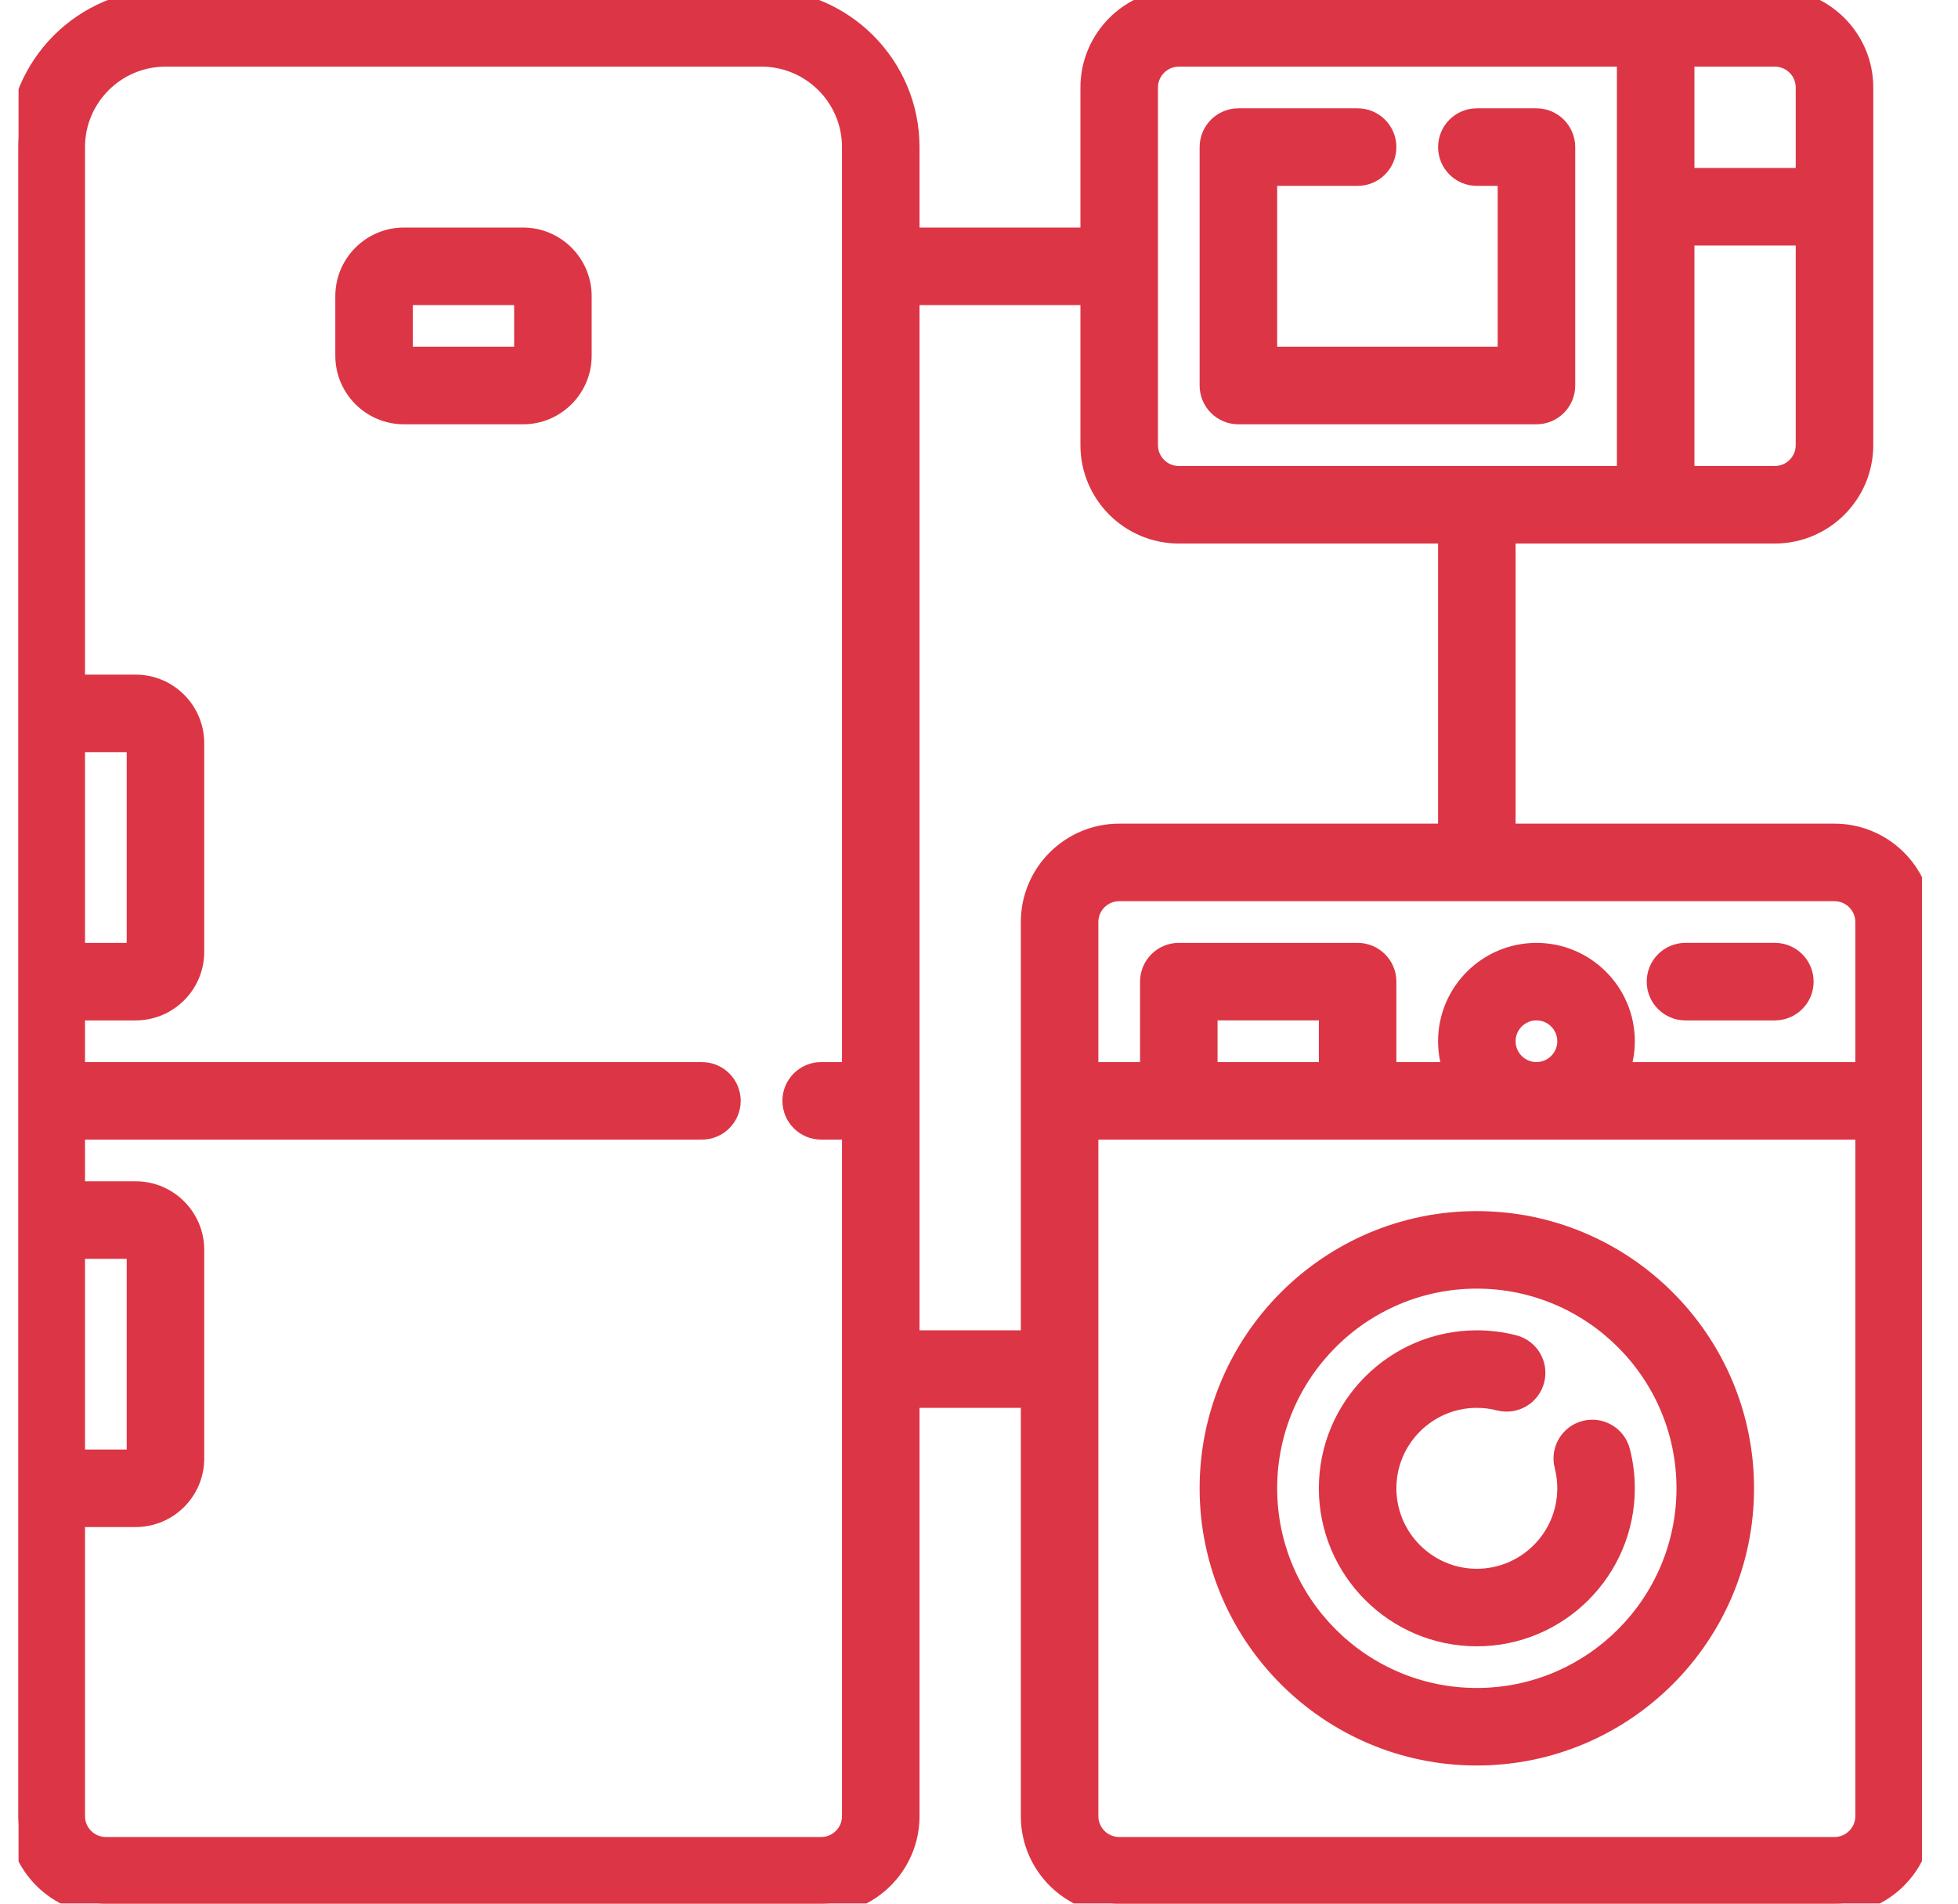 <svg width="72" height="70" viewBox="0 0 72 70" fill="none" xmlns="http://www.w3.org/2000/svg">
<g clip-path="url(#clip0_8004_3952)">
<g clip-path="url(#clip1_8004_3952)">
<mask id="path-1-outside-1_8004_3952" maskUnits="userSpaceOnUse" x="-0.325" y="-1" width="72" height="72" fill="black">
<rect fill="white" x="-0.325" y="-1" width="72" height="72"/>
<path d="M67.458 30.687H55.332V19.586H65.266C67.04 19.586 68.484 18.143 68.484 16.369V3.217C68.484 1.444 67.04 0 65.266 0H43.347C41.573 0 40.13 1.444 40.13 3.217V8.768H33.413V5.409C33.413 2.427 30.986 0 28.004 0H6.084C3.102 0 0.675 2.427 0.675 5.409V66.783C0.675 68.556 2.119 70 3.892 70H30.195C31.97 70 33.413 68.556 33.413 66.783V51.369H37.938V66.783C37.938 68.557 39.381 70 41.155 70H67.458C69.232 70 70.675 68.556 70.675 66.783V33.904C70.675 32.13 69.232 30.687 67.458 30.687ZM68.624 33.904V39.455H59.496C59.637 39.093 59.716 38.699 59.716 38.288C59.716 36.514 58.272 35.071 56.499 35.071C54.725 35.071 53.281 36.514 53.281 38.288C53.281 38.699 53.359 39.093 53.501 39.455H50.948V36.096C50.948 35.53 50.489 35.071 49.923 35.071H43.347C42.781 35.071 42.322 35.53 42.322 36.096V39.455H39.989V33.904C39.989 33.261 40.512 32.738 41.155 32.738H67.458C68.101 32.738 68.624 33.261 68.624 33.904ZM55.332 38.288C55.332 37.645 55.855 37.121 56.498 37.121C57.142 37.121 57.665 37.645 57.665 38.288C57.665 38.931 57.142 39.454 56.498 39.454C55.855 39.454 55.332 38.931 55.332 38.288ZM44.372 39.455V37.121H48.898V39.455H44.372ZM65.266 17.535H61.908V8.627H66.433V16.369C66.433 17.012 65.909 17.535 65.266 17.535ZM66.433 3.217V6.576H61.908V2.051H65.266C65.909 2.051 66.433 2.574 66.433 3.217ZM42.181 3.217C42.181 2.574 42.704 2.051 43.347 2.051H59.857V17.535H43.347C42.703 17.535 42.181 17.012 42.181 16.369V3.217ZM2.726 45.889H4.988C5.027 45.889 5.059 45.92 5.059 45.959V53.631C5.059 53.67 5.027 53.702 4.988 53.702H2.726V45.889ZM2.726 27.258H4.988C5.027 27.258 5.059 27.289 5.059 27.328V35C5.059 35.039 5.027 35.071 4.988 35.071H2.726V27.258ZM31.362 66.783C31.362 67.426 30.839 67.949 30.196 67.949H3.892C3.249 67.949 2.726 67.426 2.726 66.783V55.752H4.988C6.158 55.752 7.11 54.801 7.11 53.631V45.959C7.11 44.79 6.158 43.838 4.988 43.838H2.726V41.505H25.812C26.378 41.505 26.837 41.046 26.837 40.48C26.837 39.914 26.378 39.455 25.812 39.455H2.726V37.122H4.988C6.158 37.122 7.11 36.17 7.11 35.001V27.329C7.11 26.159 6.158 25.207 4.988 25.207H2.726V5.409C2.726 3.557 4.233 2.051 6.084 2.051H28.004C29.856 2.051 31.362 3.557 31.362 5.409V39.454H30.196C29.63 39.454 29.171 39.913 29.171 40.479C29.171 41.046 29.63 41.505 30.196 41.505H31.362V66.783H31.362ZM33.413 49.318V10.818H40.13V16.369C40.13 18.143 41.573 19.586 43.347 19.586H53.281V30.687H41.155C39.381 30.687 37.938 32.13 37.938 33.904V49.318H33.413ZM67.458 67.949H41.155C40.512 67.949 39.989 67.426 39.989 66.783V41.505H68.624V66.783C68.624 67.426 68.101 67.949 67.458 67.949Z"/>
</mask>
<path d="M67.458 30.687H55.332V19.586H65.266C67.04 19.586 68.484 18.143 68.484 16.369V3.217C68.484 1.444 67.04 0 65.266 0H43.347C41.573 0 40.13 1.444 40.13 3.217V8.768H33.413V5.409C33.413 2.427 30.986 0 28.004 0H6.084C3.102 0 0.675 2.427 0.675 5.409V66.783C0.675 68.556 2.119 70 3.892 70H30.195C31.97 70 33.413 68.556 33.413 66.783V51.369H37.938V66.783C37.938 68.557 39.381 70 41.155 70H67.458C69.232 70 70.675 68.556 70.675 66.783V33.904C70.675 32.13 69.232 30.687 67.458 30.687ZM68.624 33.904V39.455H59.496C59.637 39.093 59.716 38.699 59.716 38.288C59.716 36.514 58.272 35.071 56.499 35.071C54.725 35.071 53.281 36.514 53.281 38.288C53.281 38.699 53.359 39.093 53.501 39.455H50.948V36.096C50.948 35.53 50.489 35.071 49.923 35.071H43.347C42.781 35.071 42.322 35.53 42.322 36.096V39.455H39.989V33.904C39.989 33.261 40.512 32.738 41.155 32.738H67.458C68.101 32.738 68.624 33.261 68.624 33.904ZM55.332 38.288C55.332 37.645 55.855 37.121 56.498 37.121C57.142 37.121 57.665 37.645 57.665 38.288C57.665 38.931 57.142 39.454 56.498 39.454C55.855 39.454 55.332 38.931 55.332 38.288ZM44.372 39.455V37.121H48.898V39.455H44.372ZM65.266 17.535H61.908V8.627H66.433V16.369C66.433 17.012 65.909 17.535 65.266 17.535ZM66.433 3.217V6.576H61.908V2.051H65.266C65.909 2.051 66.433 2.574 66.433 3.217ZM42.181 3.217C42.181 2.574 42.704 2.051 43.347 2.051H59.857V17.535H43.347C42.703 17.535 42.181 17.012 42.181 16.369V3.217ZM2.726 45.889H4.988C5.027 45.889 5.059 45.92 5.059 45.959V53.631C5.059 53.67 5.027 53.702 4.988 53.702H2.726V45.889ZM2.726 27.258H4.988C5.027 27.258 5.059 27.289 5.059 27.328V35C5.059 35.039 5.027 35.071 4.988 35.071H2.726V27.258ZM31.362 66.783C31.362 67.426 30.839 67.949 30.196 67.949H3.892C3.249 67.949 2.726 67.426 2.726 66.783V55.752H4.988C6.158 55.752 7.11 54.801 7.11 53.631V45.959C7.11 44.79 6.158 43.838 4.988 43.838H2.726V41.505H25.812C26.378 41.505 26.837 41.046 26.837 40.48C26.837 39.914 26.378 39.455 25.812 39.455H2.726V37.122H4.988C6.158 37.122 7.11 36.17 7.11 35.001V27.329C7.11 26.159 6.158 25.207 4.988 25.207H2.726V5.409C2.726 3.557 4.233 2.051 6.084 2.051H28.004C29.856 2.051 31.362 3.557 31.362 5.409V39.454H30.196C29.63 39.454 29.171 39.913 29.171 40.479C29.171 41.046 29.63 41.505 30.196 41.505H31.362V66.783H31.362ZM33.413 49.318V10.818H40.13V16.369C40.13 18.143 41.573 19.586 43.347 19.586H53.281V30.687H41.155C39.381 30.687 37.938 32.13 37.938 33.904V49.318H33.413ZM67.458 67.949H41.155C40.512 67.949 39.989 67.426 39.989 66.783V41.505H68.624V66.783C68.624 67.426 68.101 67.949 67.458 67.949Z" fill="#DC3545"/>
<path d="M67.458 30.687H55.332V19.586H65.266C67.04 19.586 68.484 18.143 68.484 16.369V3.217C68.484 1.444 67.04 0 65.266 0H43.347C41.573 0 40.13 1.444 40.13 3.217V8.768H33.413V5.409C33.413 2.427 30.986 0 28.004 0H6.084C3.102 0 0.675 2.427 0.675 5.409V66.783C0.675 68.556 2.119 70 3.892 70H30.195C31.97 70 33.413 68.556 33.413 66.783V51.369H37.938V66.783C37.938 68.557 39.381 70 41.155 70H67.458C69.232 70 70.675 68.556 70.675 66.783V33.904C70.675 32.13 69.232 30.687 67.458 30.687ZM68.624 33.904V39.455H59.496C59.637 39.093 59.716 38.699 59.716 38.288C59.716 36.514 58.272 35.071 56.499 35.071C54.725 35.071 53.281 36.514 53.281 38.288C53.281 38.699 53.359 39.093 53.501 39.455H50.948V36.096C50.948 35.53 50.489 35.071 49.923 35.071H43.347C42.781 35.071 42.322 35.53 42.322 36.096V39.455H39.989V33.904C39.989 33.261 40.512 32.738 41.155 32.738H67.458C68.101 32.738 68.624 33.261 68.624 33.904ZM55.332 38.288C55.332 37.645 55.855 37.121 56.498 37.121C57.142 37.121 57.665 37.645 57.665 38.288C57.665 38.931 57.142 39.454 56.498 39.454C55.855 39.454 55.332 38.931 55.332 38.288ZM44.372 39.455V37.121H48.898V39.455H44.372ZM65.266 17.535H61.908V8.627H66.433V16.369C66.433 17.012 65.909 17.535 65.266 17.535ZM66.433 3.217V6.576H61.908V2.051H65.266C65.909 2.051 66.433 2.574 66.433 3.217ZM42.181 3.217C42.181 2.574 42.704 2.051 43.347 2.051H59.857V17.535H43.347C42.703 17.535 42.181 17.012 42.181 16.369V3.217ZM2.726 45.889H4.988C5.027 45.889 5.059 45.92 5.059 45.959V53.631C5.059 53.67 5.027 53.702 4.988 53.702H2.726V45.889ZM2.726 27.258H4.988C5.027 27.258 5.059 27.289 5.059 27.328V35C5.059 35.039 5.027 35.071 4.988 35.071H2.726V27.258ZM31.362 66.783C31.362 67.426 30.839 67.949 30.196 67.949H3.892C3.249 67.949 2.726 67.426 2.726 66.783V55.752H4.988C6.158 55.752 7.11 54.801 7.11 53.631V45.959C7.11 44.79 6.158 43.838 4.988 43.838H2.726V41.505H25.812C26.378 41.505 26.837 41.046 26.837 40.48C26.837 39.914 26.378 39.455 25.812 39.455H2.726V37.122H4.988C6.158 37.122 7.11 36.17 7.11 35.001V27.329C7.11 26.159 6.158 25.207 4.988 25.207H2.726V5.409C2.726 3.557 4.233 2.051 6.084 2.051H28.004C29.856 2.051 31.362 3.557 31.362 5.409V39.454H30.196C29.63 39.454 29.171 39.913 29.171 40.479C29.171 41.046 29.63 41.505 30.196 41.505H31.362V66.783H31.362ZM33.413 49.318V10.818H40.13V16.369C40.13 18.143 41.573 19.586 43.347 19.586H53.281V30.687H41.155C39.381 30.687 37.938 32.13 37.938 33.904V49.318H33.413ZM67.458 67.949H41.155C40.512 67.949 39.989 67.426 39.989 66.783V41.505H68.624V66.783C68.624 67.426 68.101 67.949 67.458 67.949Z" stroke="#DC3545" stroke-width="0.8" mask="url(#path-1-outside-1_8004_3952)"/>
<path d="M19.235 8.567C20.515 8.567 21.556 9.609 21.557 10.889V13.081C21.556 14.361 20.515 15.402 19.235 15.402H14.852C13.572 15.402 12.53 14.361 12.53 13.081V10.889C12.53 9.609 13.572 8.567 14.852 8.567H19.235ZM14.981 12.951H19.106V11.019H14.981V12.951Z" fill="#DC3545" stroke="#DC3545" stroke-width="0.4"/>
<path d="M65.266 34.87C65.943 34.871 66.491 35.42 66.491 36.096C66.491 36.772 65.943 37.321 65.266 37.322H61.978C61.302 37.322 60.753 36.773 60.753 36.096C60.753 35.419 61.302 34.87 61.978 34.87H65.266Z" fill="#DC3545" stroke="#DC3545" stroke-width="0.4"/>
<path d="M54.306 44.734C59.817 44.734 64.299 49.217 64.3 54.727C64.3 60.237 59.817 64.72 54.306 64.72C48.796 64.72 44.313 60.237 44.313 54.727C44.313 49.217 48.796 44.734 54.306 44.734ZM54.306 47.185C50.148 47.185 46.764 50.568 46.764 54.727C46.764 58.886 50.148 62.269 54.306 62.269C58.465 62.269 61.848 58.886 61.848 54.727C61.848 50.569 58.465 47.185 54.306 47.185Z" fill="#DC3545" stroke="#DC3545" stroke-width="0.4"/>
<path d="M54.307 49.118C54.781 49.118 55.253 49.177 55.709 49.295C56.364 49.464 56.758 50.132 56.589 50.787C56.42 51.442 55.753 51.837 55.098 51.669H55.097C54.841 51.603 54.575 51.569 54.307 51.569C52.566 51.569 51.148 52.986 51.148 54.727C51.149 56.469 52.566 57.886 54.307 57.886C56.048 57.885 57.465 56.469 57.465 54.727C57.465 54.459 57.431 54.192 57.365 53.935C57.196 53.28 57.591 52.612 58.246 52.443C58.901 52.275 59.569 52.669 59.738 53.324C59.856 53.78 59.916 54.253 59.916 54.727C59.916 57.82 57.4 60.337 54.307 60.337C51.214 60.337 48.697 57.82 48.697 54.727C48.697 51.634 51.214 49.118 54.307 49.118Z" fill="#DC3545" stroke="#DC3545" stroke-width="0.4"/>
<path d="M49.923 4.183C50.599 4.183 51.148 4.732 51.148 5.409C51.148 6.086 50.599 6.635 49.923 6.635H46.764V12.951H55.273V6.635H54.307C53.631 6.635 53.082 6.086 53.082 5.409C53.082 4.732 53.631 4.183 54.307 4.183H56.499C57.175 4.183 57.724 4.732 57.724 5.409V14.177C57.724 14.854 57.175 15.402 56.499 15.402H45.539C44.862 15.402 44.313 14.854 44.313 14.177V5.409C44.313 4.732 44.862 4.183 45.539 4.183H49.923Z" fill="#DC3545" stroke="#DC3545" stroke-width="0.4"/>
</g>
</g>
<defs>
<clipPath id="clip0_8004_3952">
<rect width="70.892" height="70" fill="white" transform="translate(0.675)"/>
</clipPath>
<clipPath id="clip1_8004_3952">
<rect width="70" height="70" fill="white" transform="translate(0.675)"/>
</clipPath>
</defs>
</svg>
